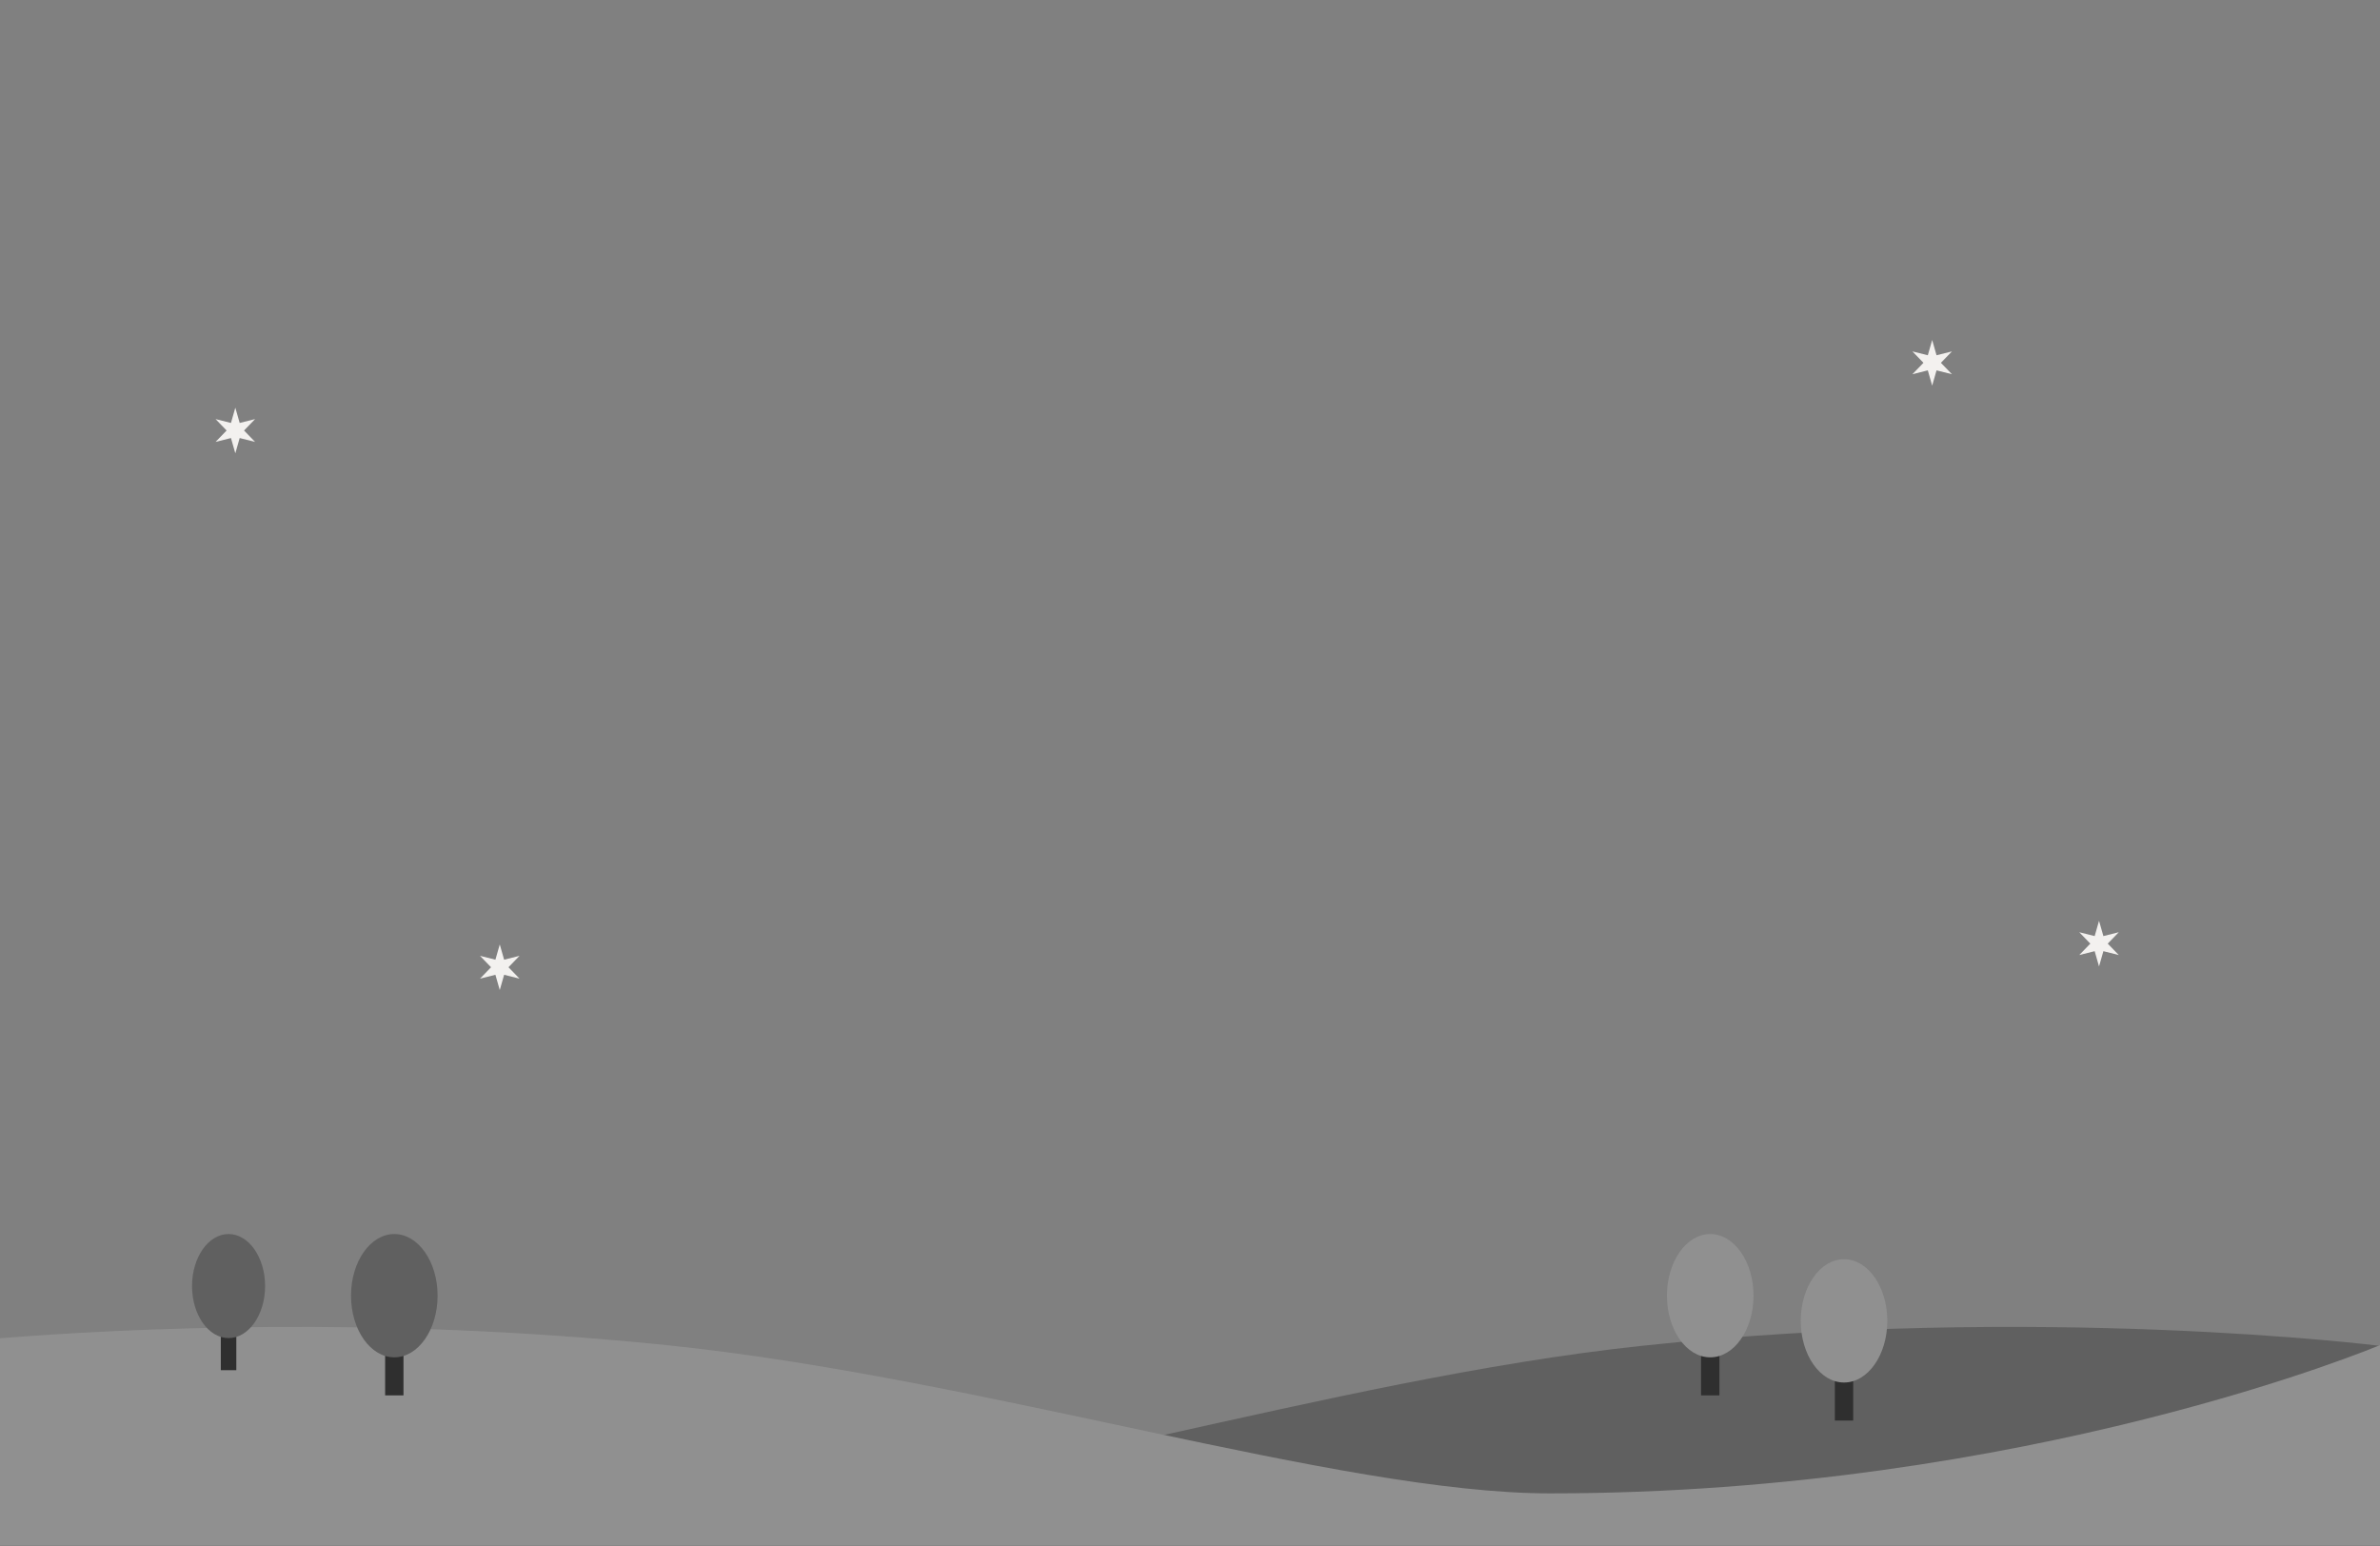 <svg preserveAspectRatio="none" viewBox="0 0 1512 982" fill="none" xmlns="http://www.w3.org/2000/svg">
<rect x="0" y="0" width="1512" height="982" fill="#808080" stroke="none"/>
<path d="M1042.77 855.045C1296.99 827.944 1512 855.045 1512 855.045V982H0V872.637C80.4 900.874 259.276 953.171 481.361 953.171C615.035 953.171 843.512 876.287 1042.77 855.045Z" fill="#606060"/>
<path d="M0 850.214C76.471 844.125 239.621 835.773 423.228 854.563C622.488 874.955 850.965 948.765 984.639 948.765C1288.86 948.765 1512 854.563 1512 854.563V982H0V850.214Z" fill="#909090"/>
<rect x="1080.67" y="852.333" width="11.667" height="34.167" fill="#2F2F2F"/>
<ellipse cx="1086.5" cy="823.167" rx="27.5" ry="39.167" fill="#909090"/>
<rect x="1165.67" y="868.333" width="11.667" height="34.167" fill="#2F2F2F"/>
<ellipse cx="1171.5" cy="839.167" rx="27.5" ry="39.167" fill="#909090"/>
<rect x="140.284" y="841.667" width="9.846" height="28.833" fill="#2F2F2F"/>
<ellipse cx="145.207" cy="817.053" rx="23.207" ry="33.053" fill="#606060"/>
<rect x="244.667" y="852.333" width="11.667" height="34.167" fill="#2F2F2F"/>
<ellipse cx="250.5" cy="823.167" rx="27.5" ry="39.167" fill="#606060"/>
<path d="M149.5 259L152.269 268.704L162.057 266.25L155.039 273.5L162.057 280.75L152.269 278.296L149.5 288L146.731 278.296L136.943 280.75L143.961 273.5L136.943 266.25L146.731 268.704L149.5 259Z" fill="#F3F1EF"/>
<path d="M1227.5 216L1230.27 225.704L1240.06 223.25L1233.04 230.5L1240.06 237.75L1230.27 235.296L1227.5 245L1224.73 235.296L1214.94 237.75L1221.96 230.5L1214.94 223.25L1224.73 225.704L1227.5 216Z" fill="#F3F1EF"/>
<path d="M317.5 600L320.269 609.704L330.057 607.25L323.039 614.5L330.057 621.75L320.269 619.296L317.5 629L314.731 619.296L304.943 621.75L311.961 614.5L304.943 607.25L314.731 609.704L317.5 600Z" fill="#F3F1EF"/>
<path d="M1333.5 585L1336.27 594.704L1346.06 592.25L1339.04 599.5L1346.06 606.75L1336.27 604.296L1333.5 614L1330.73 604.296L1320.94 606.75L1327.96 599.5L1320.94 592.25L1330.73 594.704L1333.5 585Z" fill="#F3F1EF"/>
</svg>
